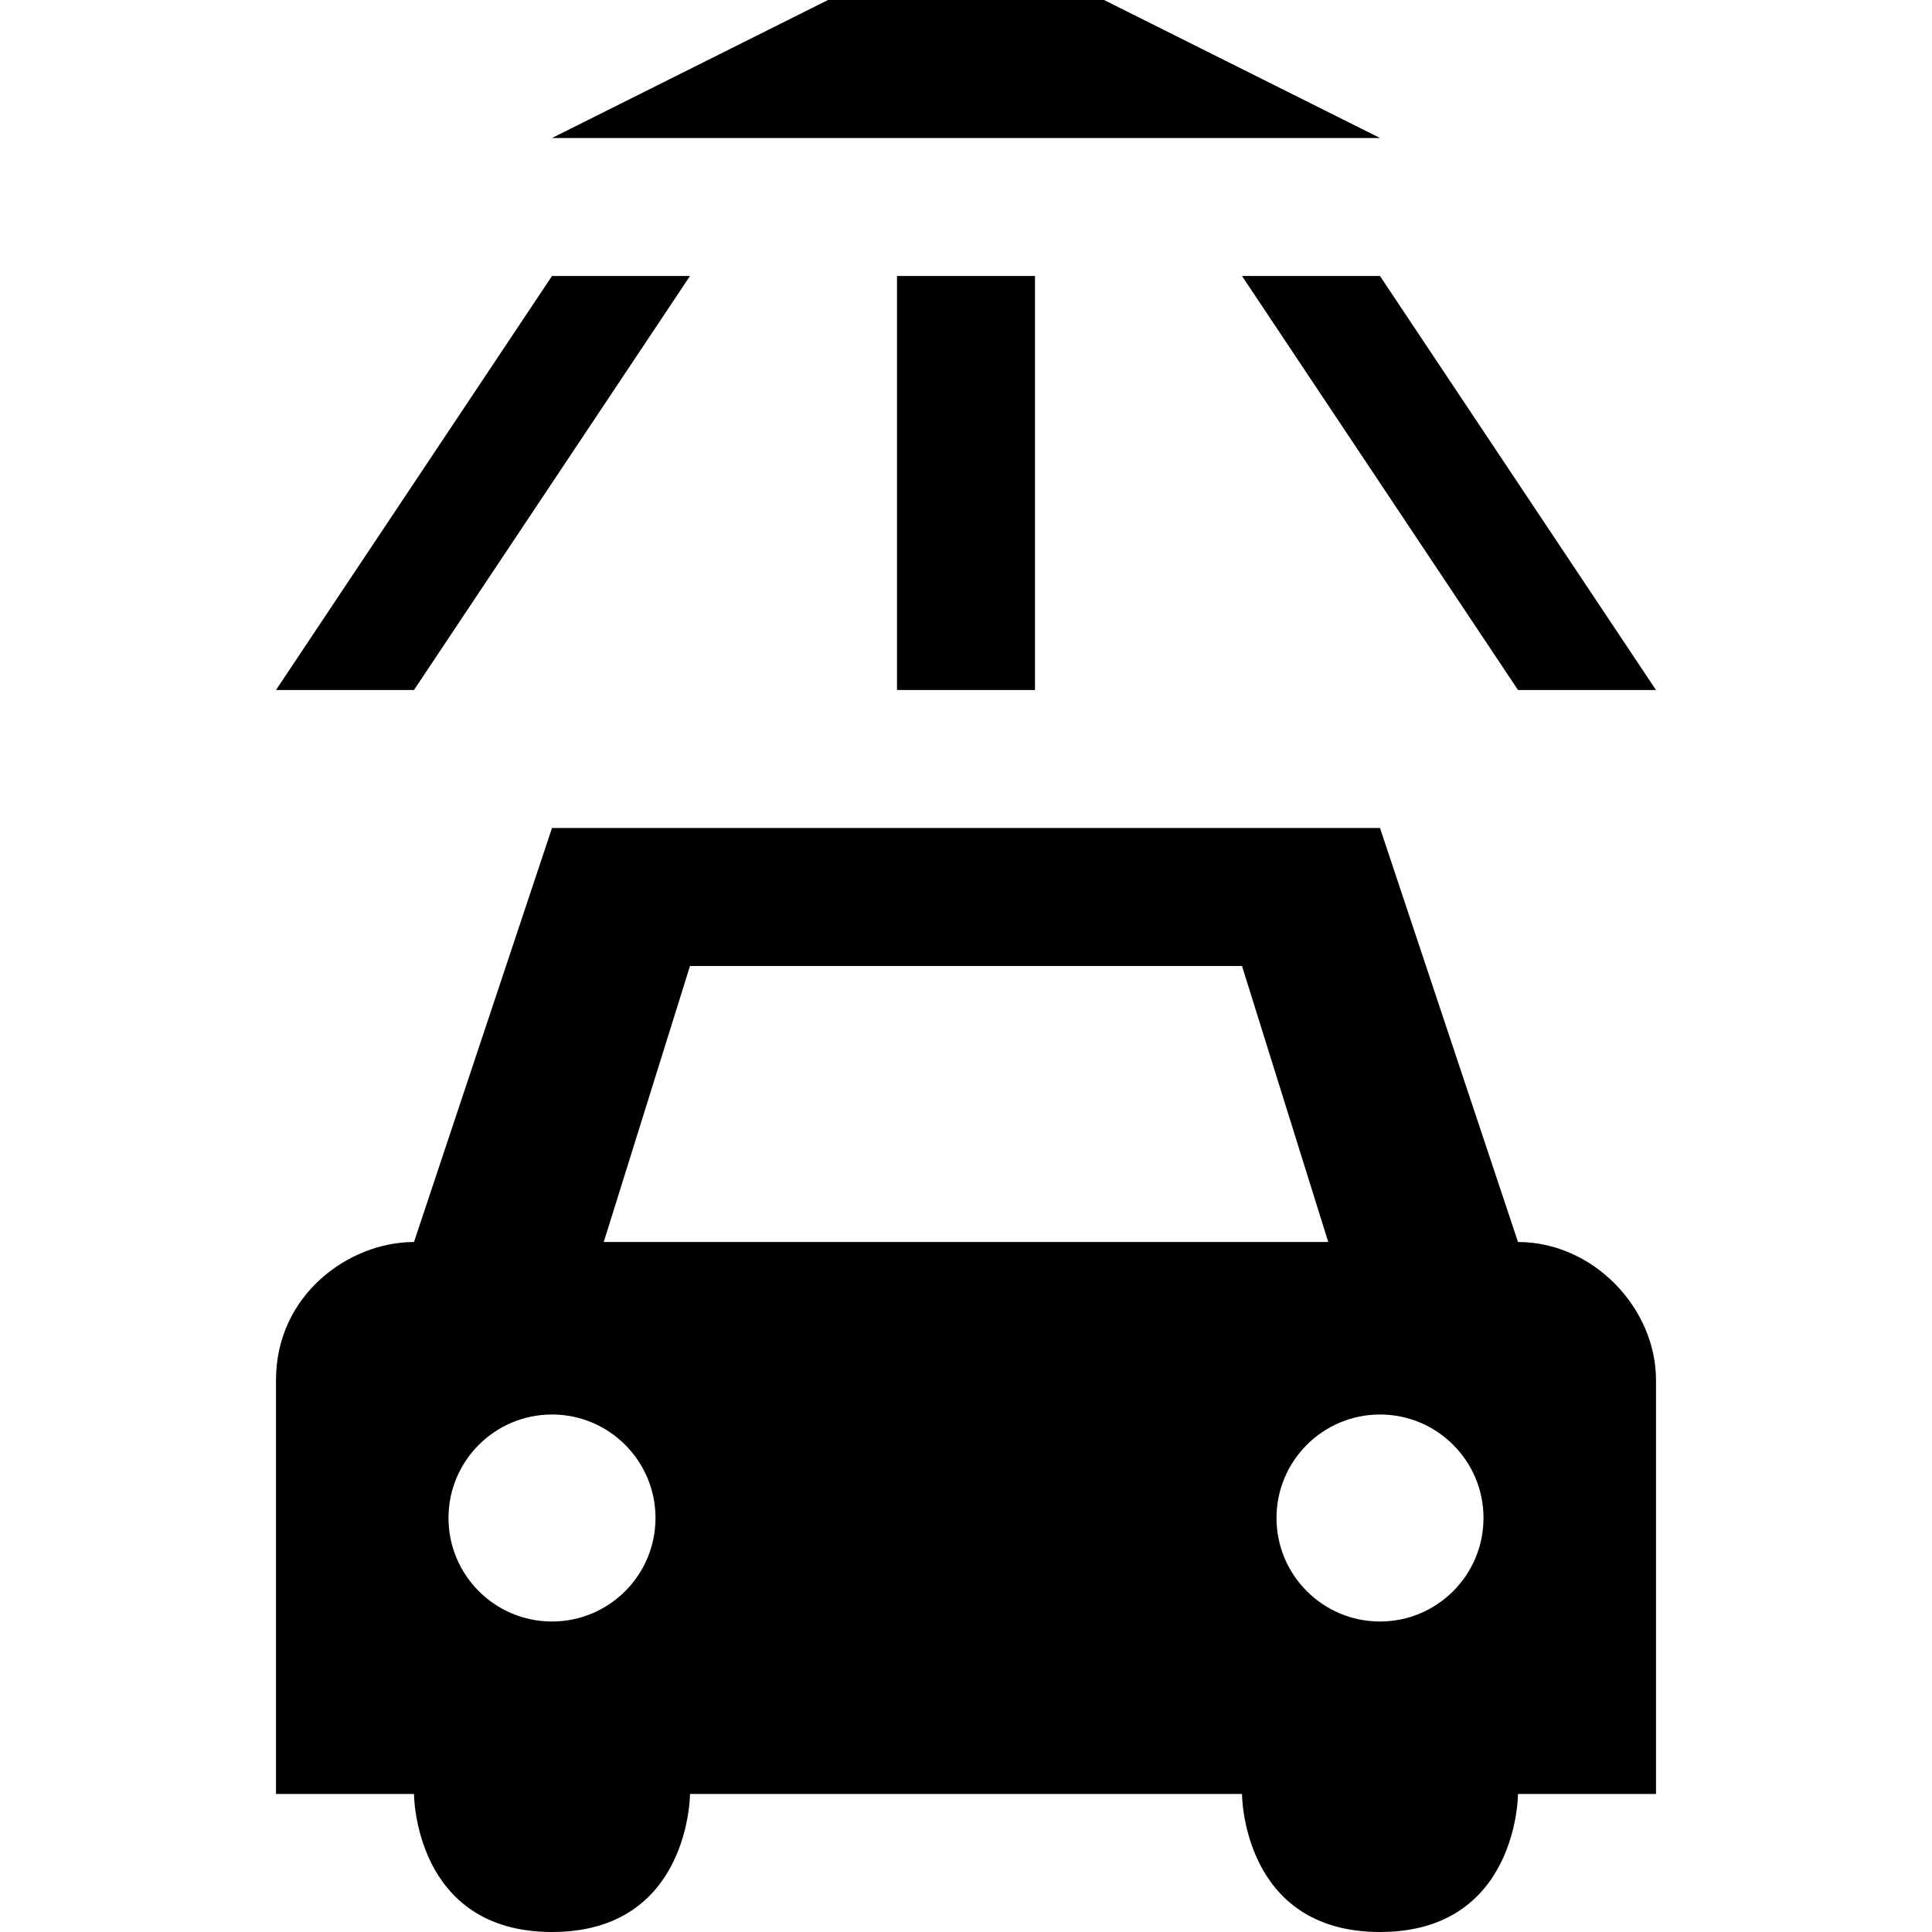 <svg xmlns="http://www.w3.org/2000/svg" width="14" height="14" viewBox="0 0 14 14"><path d="M 5,2 3,5 2,5 4,2 Z m 4,0 2,3 1,0 -2,-3 z m -2.5,0 1,0 0,3 -1,0 z M 6,0 4,1 10,1 8,0 Z M 4,6 3,9 C 2.527,9 2,9.384 2,10 l 0,3 1,0 c 0,0 0,1 1,1 1,0 1,-1 1,-1 l 4,0 c 0,0 0,1 1,1 1,0 1,-1 1,-1 l 1,0 0,-3 C 12,9.479 11.545,9 11,9 L 10,6 4,6 Z M 5,7 9,7 9.625,9 4.375,9 5,7 Z m -1,3.25 c 0.414,0 0.75,0.336 0.75,0.75 0,0.414 -0.336,0.75 -0.75,0.75 -0.414,0 -0.75,-0.336 -0.75,-0.75 0,-0.414 0.336,-0.75 0.75,-0.75 z m 6,0 c 0.414,0 0.75,0.336 0.75,0.75 0,0.414 -0.336,0.75 -0.75,0.75 -0.414,0 -0.75,-0.336 -0.75,-0.75 0,-0.414 0.336,-0.75 0.75,-0.75 z"/></svg>